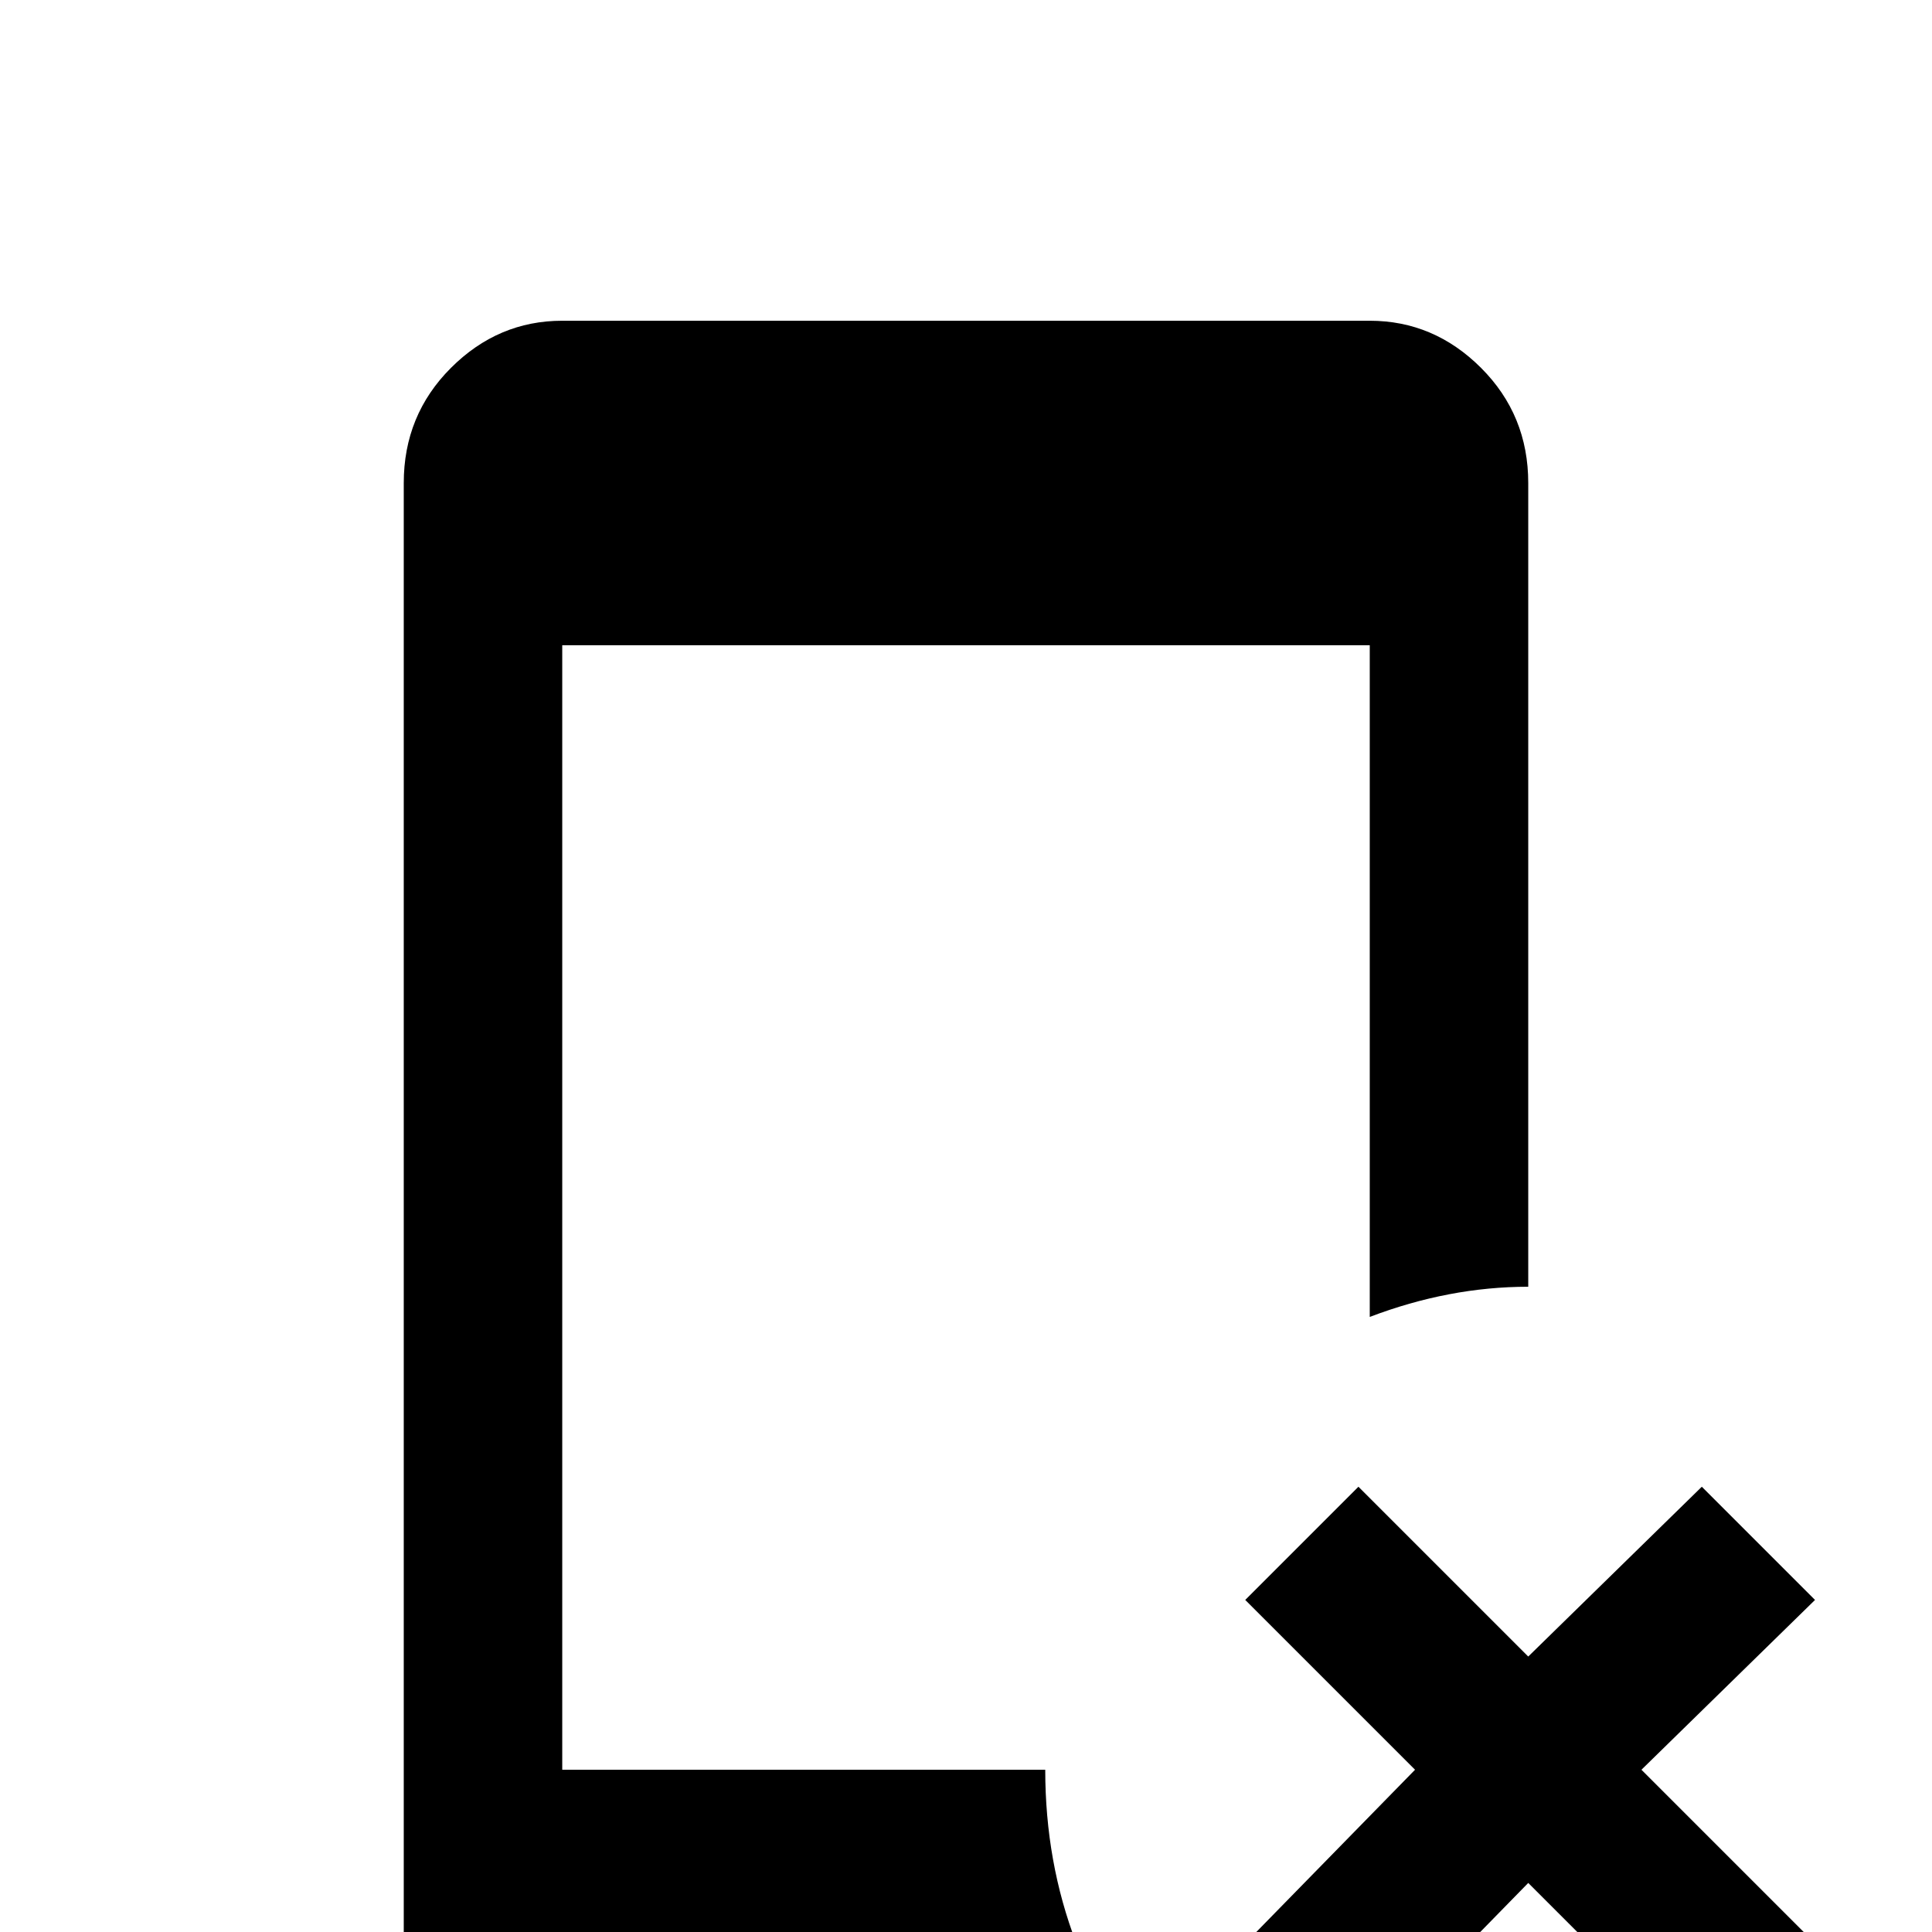 <svg xmlns="http://www.w3.org/2000/svg" viewBox="0 -512 512 512">
	<path fill="#000000" d="M481 -88L451 -118L405 -73L360 -118L330 -88L375 -43L330 3L360 33L405 -13L451 33L481 3L435 -43ZM310 43H149Q132 43 119.5 30.5Q107 18 107 0V-384Q107 -402 119.5 -414.5Q132 -427 149 -427H363Q380 -427 392.5 -414.5Q405 -402 405 -384V-171Q384 -171 363 -163V-341H149V-43H277Q277 6 310 43Z"/>
</svg>